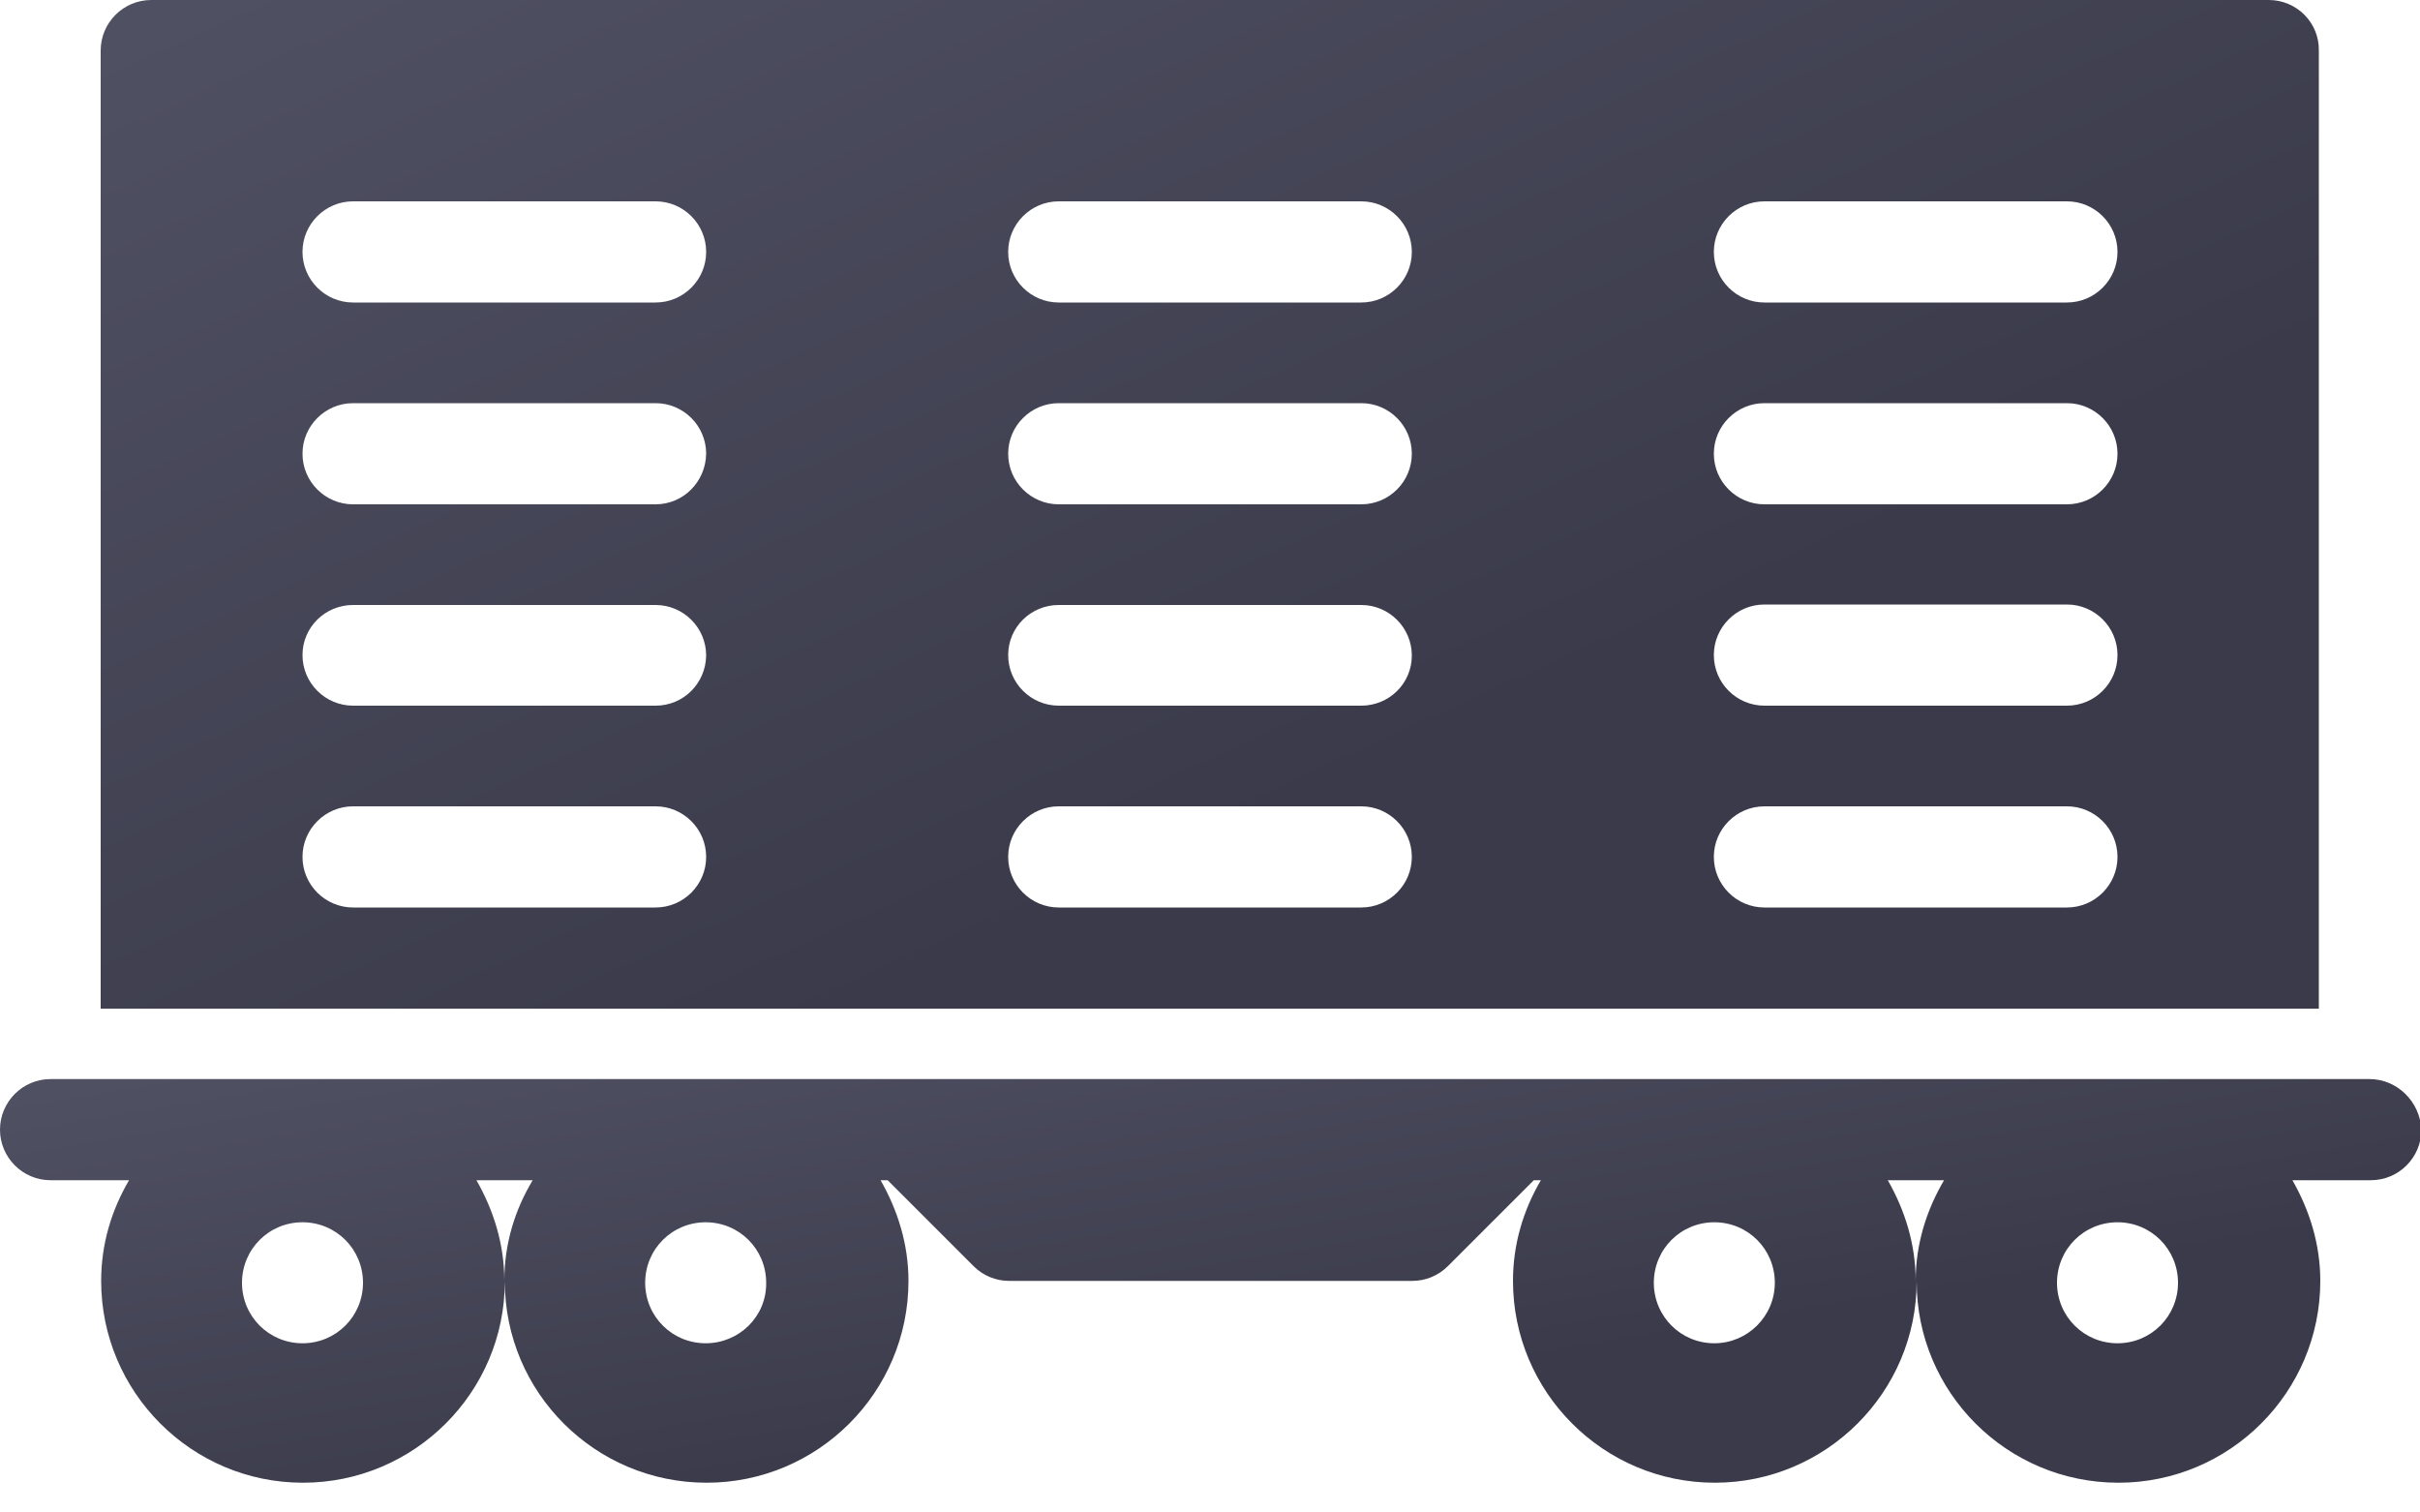 <svg width="40" height="25" viewBox="0 0 40 25" fill="none" xmlns="http://www.w3.org/2000/svg">
<g clip-path="url(#clip0)">
<path d="M39.164 17.836H39.031H38.328H1.664H0.867H0.836C0.375 17.836 0 18.211 0 18.672C0 19.133 0.375 19.508 0.836 19.508H2.133C1.844 20 1.672 20.562 1.672 21.172C1.672 23.008 3.164 24.508 5.008 24.508C6.844 24.508 8.344 23.016 8.344 21.18C8.344 23.016 9.836 24.508 11.68 24.508C13.516 24.508 15.016 23.016 15.016 21.172C15.016 20.562 14.836 20 14.555 19.508H14.672L16.094 20.93C16.25 21.086 16.461 21.172 16.68 21.172H23.344C23.562 21.172 23.773 21.086 23.93 20.93L25.352 19.508H25.469C25.18 20 25.008 20.562 25.008 21.172C25.008 23.008 26.5 24.508 28.344 24.508C30.18 24.508 31.68 23.016 31.68 21.18C31.68 23.016 33.172 24.508 35.016 24.508C36.852 24.508 38.352 23.016 38.352 21.172C38.352 20.562 38.172 20 37.891 19.508H39.188C39.648 19.508 40.023 19.133 40.023 18.672C40 18.211 39.625 17.836 39.164 17.836ZM5 22.203C4.445 22.203 4 21.758 4 21.203C4 20.648 4.445 20.203 5 20.203C5.555 20.203 6 20.648 6 21.203C6 21.758 5.555 22.203 5 22.203ZM8.336 21.172C8.336 20.562 8.156 20 7.875 19.508H8.805C8.508 20 8.336 20.562 8.336 21.172ZM11.664 22.203C11.109 22.203 10.664 21.758 10.664 21.203C10.664 20.648 11.109 20.203 11.664 20.203C12.219 20.203 12.664 20.648 12.664 21.203C12.672 21.758 12.219 22.203 11.664 22.203ZM28.336 22.203C27.781 22.203 27.336 21.758 27.336 21.203C27.336 20.648 27.781 20.203 28.336 20.203C28.891 20.203 29.336 20.648 29.336 21.203C29.336 21.758 28.883 22.203 28.336 22.203ZM31.664 21.172C31.664 20.562 31.484 20 31.203 19.508H32.133C31.844 20 31.664 20.562 31.664 21.172ZM35 22.203C34.445 22.203 34 21.758 34 21.203C34 20.648 34.445 20.203 35 20.203C35.555 20.203 36 20.648 36 21.203C36 21.758 35.555 22.203 35 22.203Z" fill="url(#paint0_linear)"/>
<path d="M37.5 0H2.5C2.039 0 1.664 0.375 1.664 0.836V16.672H38.328V0.836C38.336 0.375 37.961 0 37.5 0ZM10.836 15H5.836C5.375 15 5 14.625 5 14.164C5 13.703 5.375 13.328 5.836 13.328H10.836C11.297 13.328 11.672 13.703 11.672 14.164C11.672 14.625 11.297 15 10.836 15ZM10.836 11.664H5.836C5.375 11.664 5 11.289 5 10.828C5 10.367 5.375 10 5.836 10H10.836C11.297 10 11.672 10.375 11.672 10.836C11.664 11.297 11.297 11.664 10.836 11.664ZM10.836 8.336H5.836C5.375 8.336 5 7.961 5 7.5C5 7.039 5.375 6.664 5.836 6.664H10.836C11.297 6.664 11.672 7.039 11.672 7.5C11.664 7.961 11.297 8.336 10.836 8.336ZM10.836 5H5.836C5.375 5 5 4.625 5 4.164C5 3.703 5.375 3.328 5.836 3.328H10.836C11.297 3.328 11.672 3.703 11.672 4.164C11.672 4.625 11.297 5 10.836 5ZM22.5 15H17.5C17.039 15 16.664 14.625 16.664 14.164C16.664 13.703 17.039 13.328 17.5 13.328H22.5C22.961 13.328 23.336 13.703 23.336 14.164C23.336 14.625 22.961 15 22.5 15ZM22.5 11.664H17.5C17.039 11.664 16.664 11.289 16.664 10.828C16.664 10.367 17.039 10 17.5 10H22.5C22.961 10 23.336 10.375 23.336 10.836C23.336 11.297 22.961 11.664 22.5 11.664ZM22.5 8.336H17.5C17.039 8.336 16.664 7.961 16.664 7.5C16.664 7.039 17.039 6.664 17.5 6.664H22.5C22.961 6.664 23.336 7.039 23.336 7.5C23.336 7.961 22.961 8.336 22.5 8.336ZM22.5 5H17.5C17.039 5 16.664 4.625 16.664 4.164C16.664 3.703 17.039 3.328 17.5 3.328H22.5C22.961 3.328 23.336 3.703 23.336 4.164C23.336 4.625 22.961 5 22.5 5ZM34.164 15H29.164C28.703 15 28.328 14.625 28.328 14.164C28.328 13.703 28.703 13.328 29.164 13.328H34.164C34.625 13.328 35 13.703 35 14.164C35 14.625 34.625 15 34.164 15ZM34.164 11.664H29.164C28.703 11.664 28.328 11.289 28.328 10.828C28.328 10.367 28.703 9.992 29.164 9.992H34.164C34.625 9.992 35 10.367 35 10.828C35 11.289 34.625 11.664 34.164 11.664ZM34.164 8.336H29.164C28.703 8.336 28.328 7.961 28.328 7.5C28.328 7.039 28.703 6.664 29.164 6.664H34.164C34.625 6.664 35 7.039 35 7.5C35 7.961 34.625 8.336 34.164 8.336ZM34.164 5H29.164C28.703 5 28.328 4.625 28.328 4.164C28.328 3.703 28.703 3.328 29.164 3.328H34.164C34.625 3.328 35 3.703 35 4.164C35 4.625 34.625 5 34.164 5Z" fill="url(#paint1_linear)"/>
</g>
<defs>
<linearGradient id="paint0_linear" x1="0" y1="17.836" x2="2.164" y2="30.819" gradientUnits="userSpaceOnUse">
<stop offset="0.024" stop-color="#4F5062"/>
<stop offset="0.67" stop-color="#3A3A4A"/>
</linearGradient>
<linearGradient id="paint1_linear" x1="1.664" y1="0" x2="14.228" y2="27.631" gradientUnits="userSpaceOnUse">
<stop offset="0.024" stop-color="#4F5062"/>
<stop offset="0.67" stop-color="#3A3A4A"/>
</linearGradient>
<clipPath id="clip0">
<rect width="40" height="24.508" fill="white"/>
</clipPath>
</defs>
</svg>
